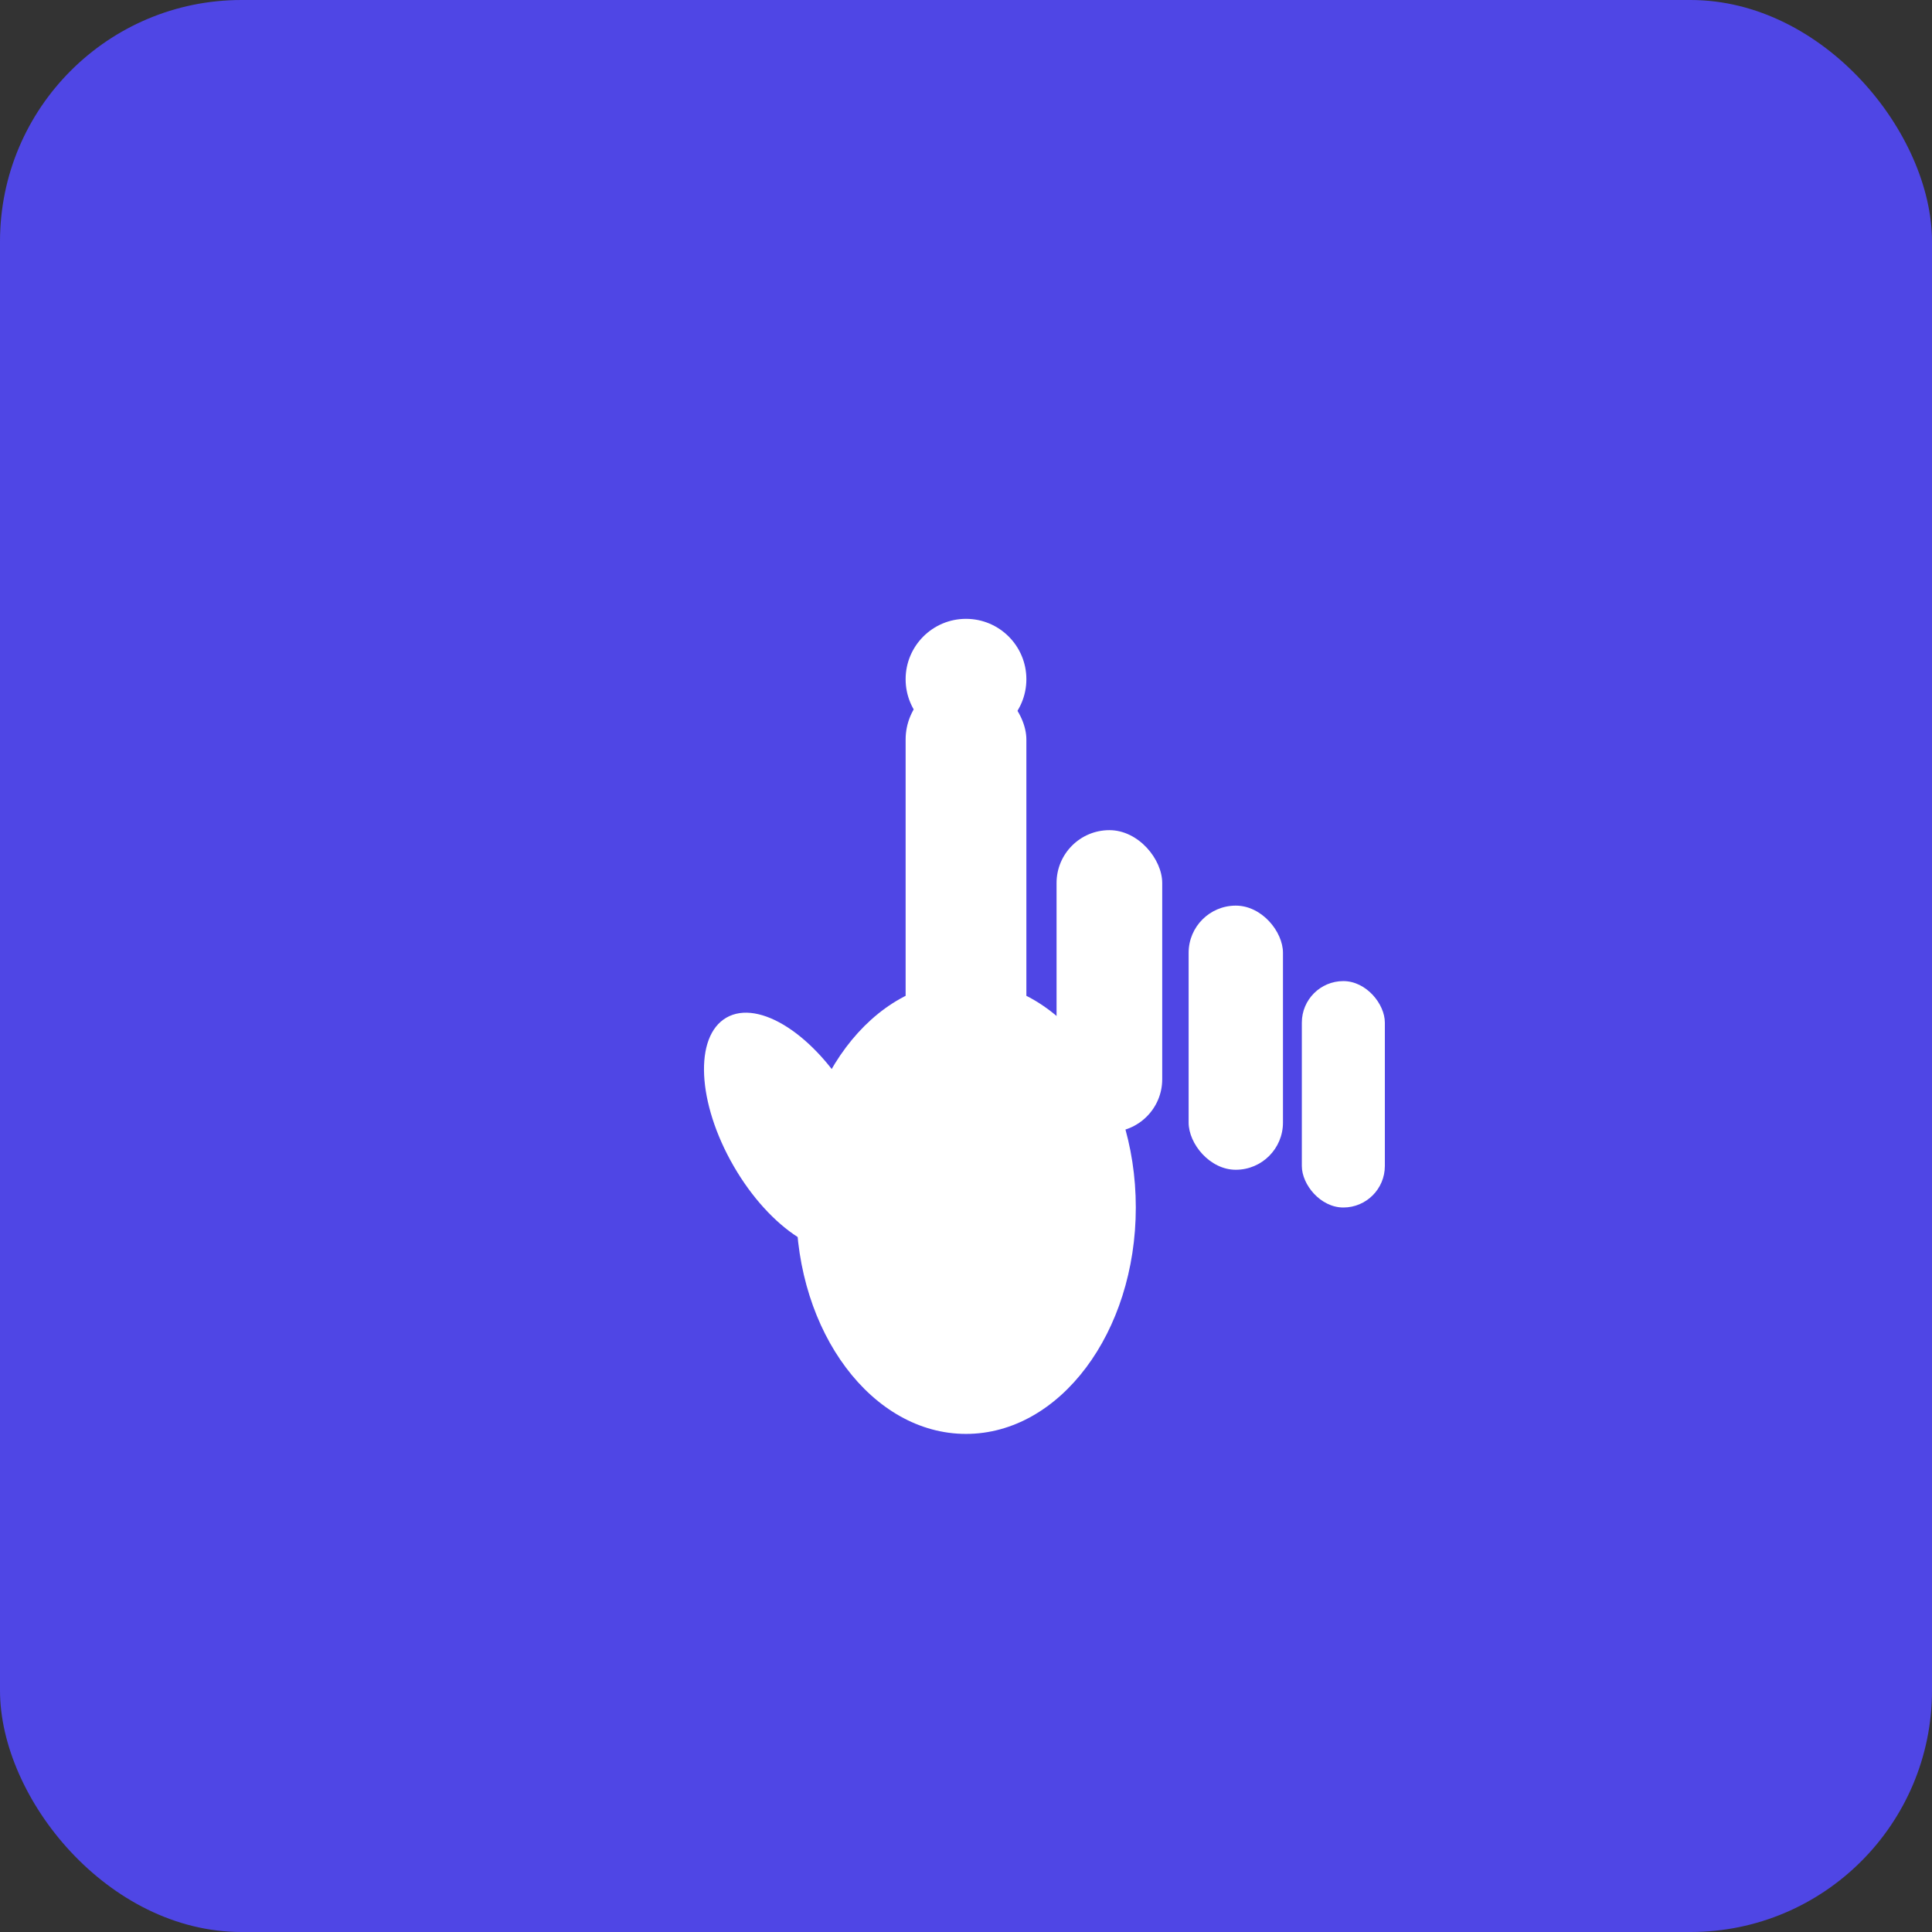 <svg xmlns="http://www.w3.org/2000/svg" viewBox="0 0 512 512" width="512" height="512">
  <rect x="0" y="0" width="512" height="512" fill="#333333" stroke="none"/>
  <rect width="512" height="512" fill="#4F46E5" rx="64"/>
  <!-- Hand pointing up (👆) in white -->
  <g fill="white">
    <!-- Palm -->
    <ellipse cx="256" cy="320" rx="45" ry="60"/>
    <!-- Thumb -->
    <ellipse cx="210" cy="300" rx="18" ry="35" transform="rotate(-30 210 300)"/>
    <!-- Index finger (pointing up) -->
    <rect x="240" y="180" width="32" height="120" rx="16"/>
    <!-- Fingertip -->
    <circle cx="256" cy="180" r="16"/>
    <!-- Middle finger -->
    <rect x="280" y="220" width="28" height="80" rx="14"/>
    <!-- Ring finger -->
    <rect x="315" y="240" width="25" height="70" rx="12.5"/>
    <!-- Pinky -->
    <rect x="345" y="260" width="22" height="60" rx="11"/>
  </g>
</svg>